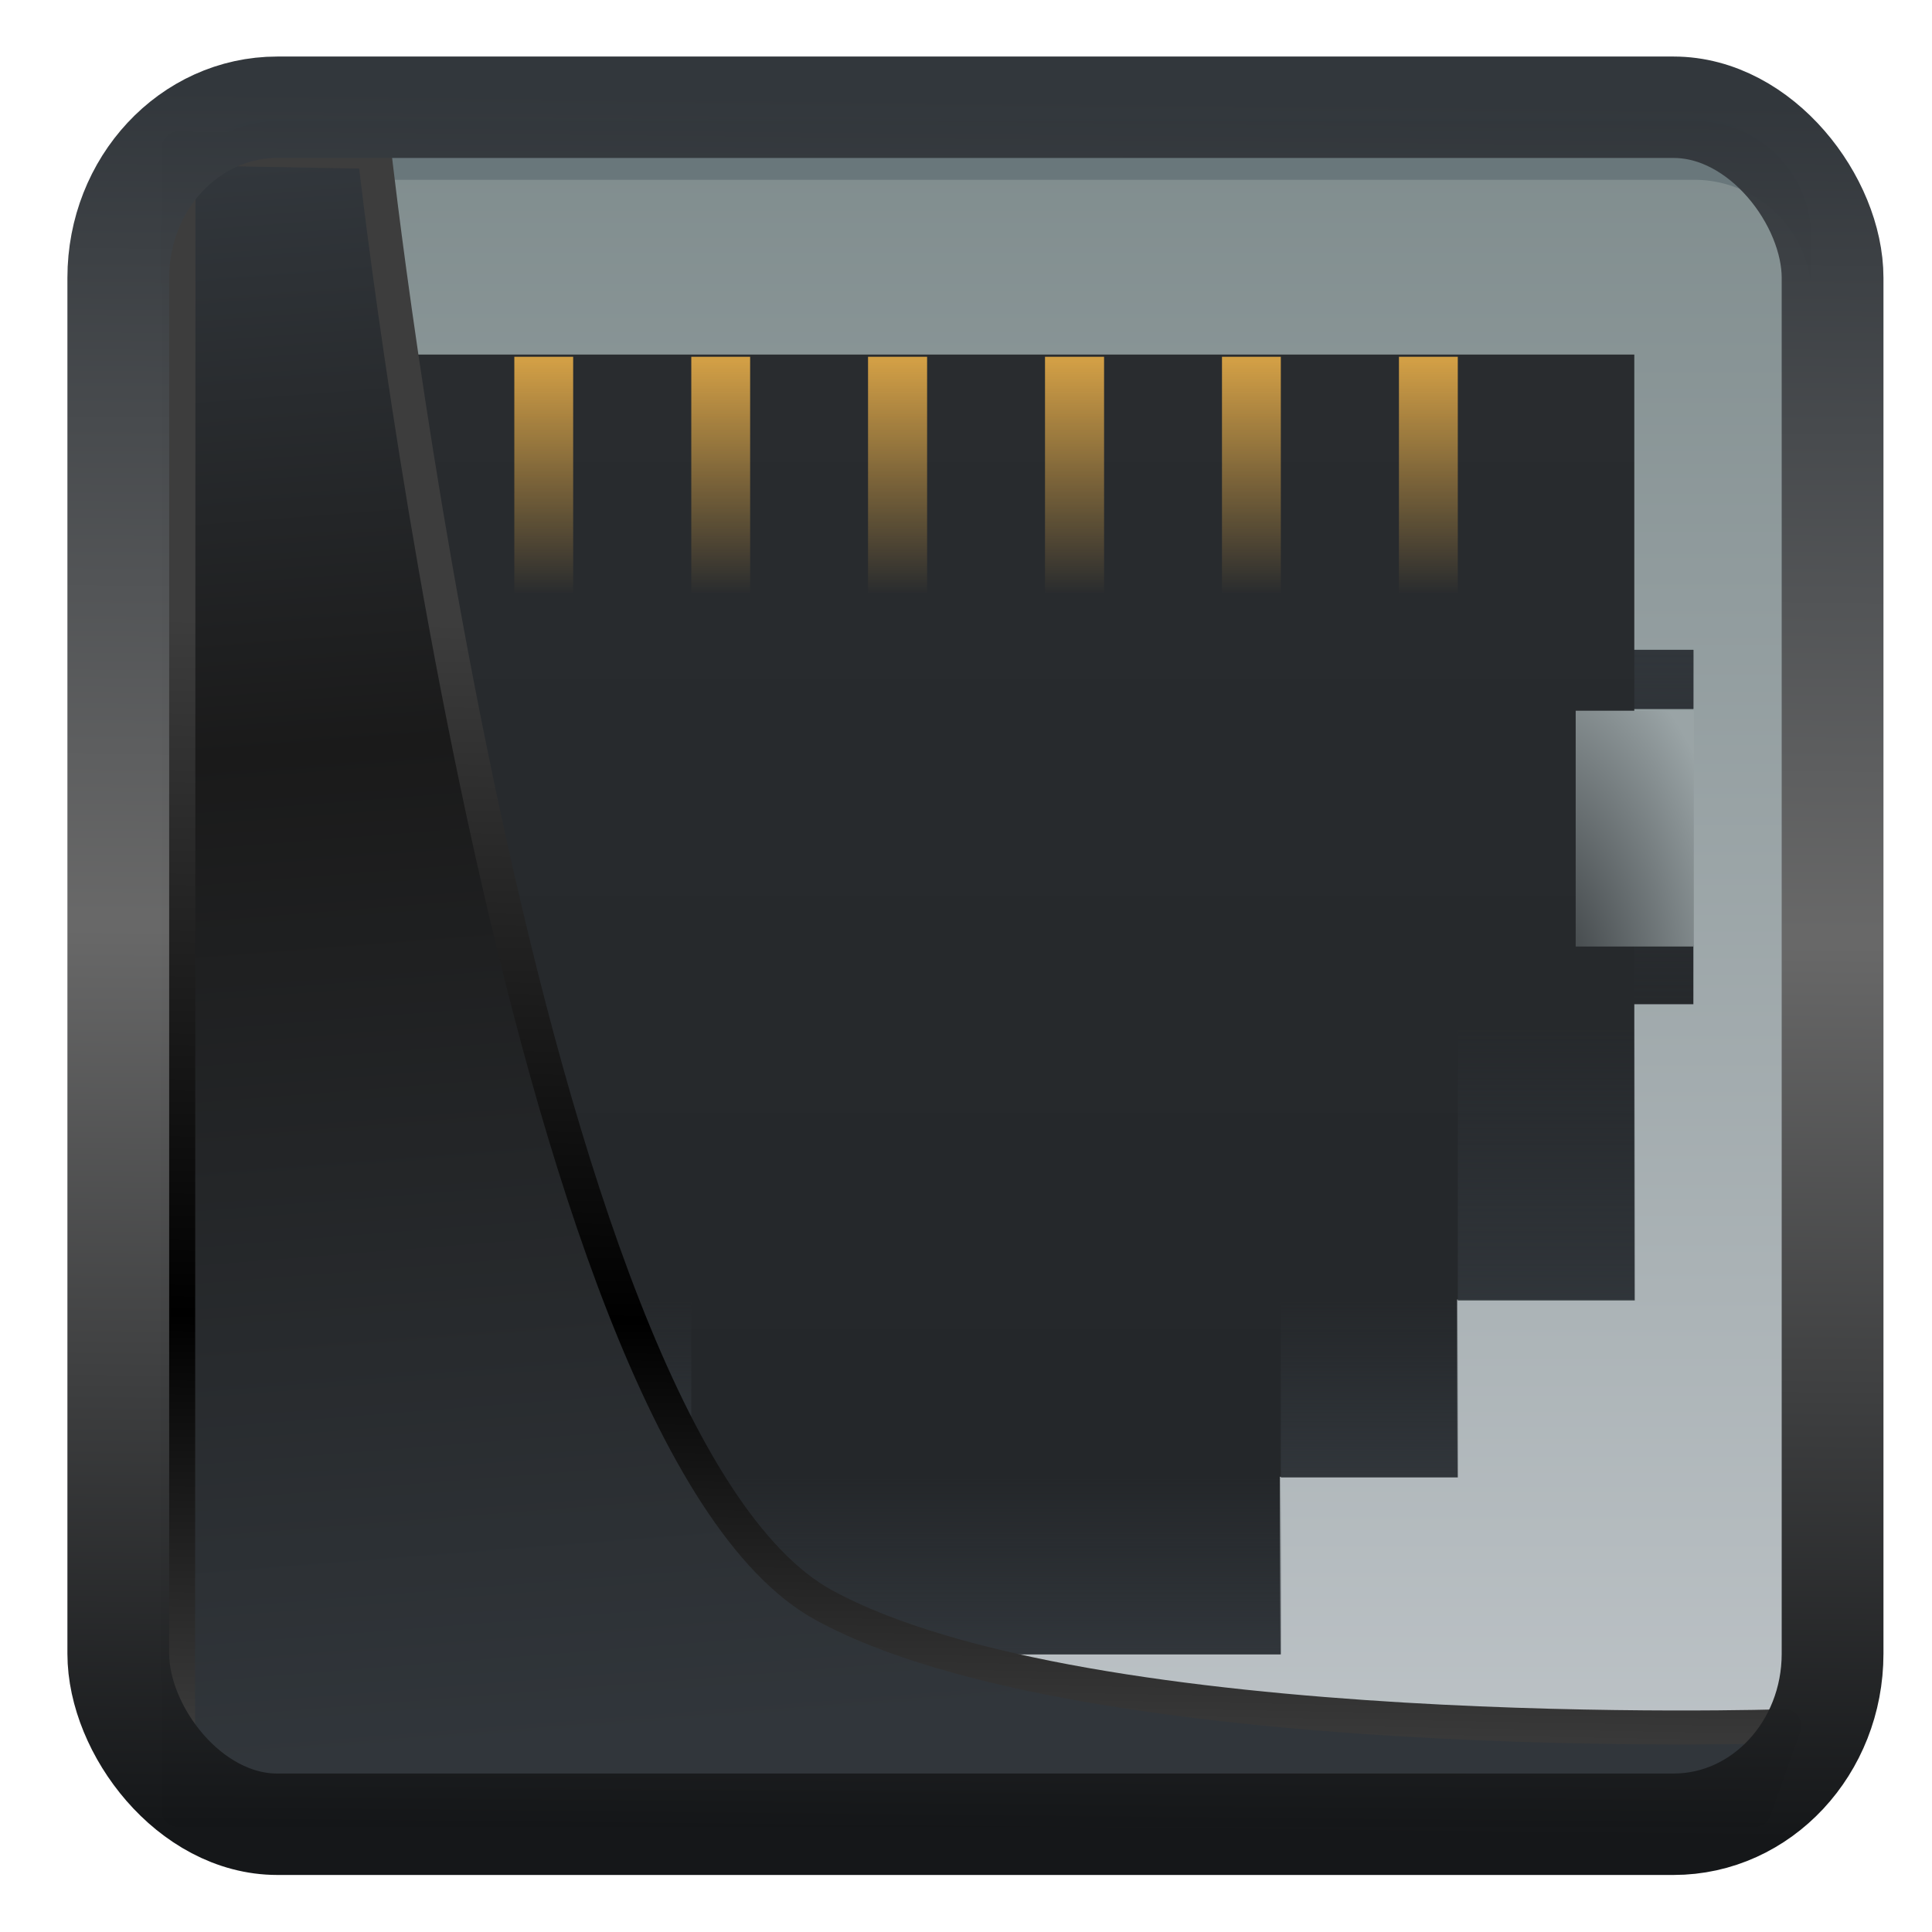<?xml version="1.0" encoding="UTF-8" standalone="no"?>
<!-- Created with Inkscape (http://www.inkscape.org/) -->

<svg
   width="22"
   height="22"
   version="1.1"
   viewBox="0 0 22 22"
   id="svg22"
   sodipodi:docname="preferences-system-network-ethernet.svg"
   inkscape:version="1.1.2 (0a00cf5339, 2022-02-04)"
   xmlns:inkscape="http://www.inkscape.org/namespaces/inkscape"
   xmlns:sodipodi="http://sodipodi.sourceforge.net/DTD/sodipodi-0.dtd"
   xmlns:xlink="http://www.w3.org/1999/xlink"
   xmlns="http://www.w3.org/2000/svg"
   xmlns:svg="http://www.w3.org/2000/svg">
  <sodipodi:namedview
     id="namedview24"
     pagecolor="#ffffff"
     bordercolor="#666666"
     borderopacity="1.0"
     inkscape:showpageshadow="2"
     inkscape:pageopacity="0.0"
     inkscape:pagecheckerboard="0"
     inkscape:deskcolor="#d1d1d1"
     showgrid="false"
     inkscape:zoom="25.62"
     inkscape:cx="-2.0296643"
     inkscape:cy="16.783763"
     inkscape:window-width="3440"
     inkscape:window-height="1356"
     inkscape:window-x="0"
     inkscape:window-y="0"
     inkscape:window-maximized="1"
     inkscape:current-layer="svg22"
     inkscape:pageshadow="2" />
  <defs
     id="defs12">
    <linearGradient
       id="linearGradient1005-3-3"
       x1="5.253"
       x2="9.382"
       y1="15.383"
       y2="2.942"
       gradientTransform="matrix(1,0,0,1,1.632,-0.617)"
       gradientUnits="userSpaceOnUse">
      <stop
         stop-color="#fa8200"
         offset="0"
         id="stop2" />
      <stop
         stop-color="#ff9600"
         offset=".37"
         id="stop4" />
      <stop
         stop-color="#ffb400"
         offset="1"
         id="stop6" />
    </linearGradient>
    <filter
       id="filter4014"
       x="-0.062"
       y="-0.058"
       width="1.125"
       height="1.115"
       color-interpolation-filters="sRGB">
      <feGaussianBlur
         stdDeviation="1.094"
         id="feGaussianBlur9" />
    </filter>
    <linearGradient
       inkscape:collect="always"
       xlink:href="#linearGradient3487"
       id="linearGradient3403"
       gradientUnits="userSpaceOnUse"
       x1="6.949"
       y1="4.555"
       x2="11.215"
       y2="59.052" />
    <linearGradient
       id="linearGradient3487">
      <stop
         style="stop-color:#32373c;stop-opacity:1"
         offset="0"
         id="stop3481" />
      <stop
         id="stop3483"
         offset="0.368"
         style="stop-color:#1a1a1a;stop-opacity:1" />
      <stop
         style="stop-color:#31363b;stop-opacity:1"
         offset="1"
         id="stop3485" />
    </linearGradient>
    <linearGradient
       inkscape:collect="always"
       xlink:href="#linearGradient20604"
       id="linearGradient20558"
       gradientUnits="userSpaceOnUse"
       x1="25.802"
       y1="20.374"
       x2="25.111"
       y2="58.913" />
    <linearGradient
       id="linearGradient20604">
      <stop
         id="stop20598"
         offset="0"
         style="stop-color:#3d3d3d;stop-opacity:1" />
      <stop
         style="stop-color:#000000;stop-opacity:1"
         offset="0.618"
         id="stop20600" />
      <stop
         id="stop20602"
         offset="1"
         style="stop-color:#3d3d3d;stop-opacity:1" />
    </linearGradient>
    <filter
       inkscape:collect="always"
       style="color-interpolation-filters:sRGB"
       id="filter20720"
       x="-0.017"
       y="-0.016"
       width="1.034"
       height="1.033">
      <feGaussianBlur
         inkscape:collect="always"
         stdDeviation="0.147"
         id="feGaussianBlur20722" />
    </filter>
    <linearGradient
       gradientTransform="translate(0.361,-0.13)"
       xlink:href="#linearGradient4555"
       id="linearGradient4557"
       x1="43.5"
       y1="64.012"
       x2="44.142"
       y2="0.306"
       gradientUnits="userSpaceOnUse" />
    <linearGradient
       id="linearGradient4555">
      <stop
         style="stop-color:#141618;stop-opacity:1"
         offset="0"
         id="stop4551" />
      <stop
         id="stop4559"
         offset="0.518"
         style="stop-color:#686868;stop-opacity:1" />
      <stop
         style="stop-color:#31363b;stop-opacity:1"
         offset="1"
         id="stop4553" />
    </linearGradient>
    <filter
       style="color-interpolation-filters:sRGB"
       id="filter4601"
       x="-0.03"
       width="1.06"
       y="-0.03"
       height="1.06">
      <feGaussianBlur
         stdDeviation="0.015"
         id="feGaussianBlur4603" />
    </filter>
    <linearGradient
       id="c"
       gradientUnits="userSpaceOnUse"
       x1="1"
       x2="1"
       y1="30"
       y2="2">
      <stop
         offset="0"
         stop-color="#7f8c8d"
         id="stop7" />
      <stop
         offset="1"
         stop-color="#bdc3c7"
         id="stop9" />
    </linearGradient>
    <linearGradient
       id="d"
       gradientTransform="matrix(1,0,0,-1,0,32)"
       gradientUnits="userSpaceOnUse"
       x1="16.001"
       x2="16.001"
       y1="28.001"
       y2="6">
      <stop
         offset="0"
         stop-color="#232629"
         id="stop17" />
      <stop
         offset="1"
         stop-color="#292c2f"
         id="stop19" />
    </linearGradient>
    <linearGradient
       id="e"
       gradientTransform="matrix(1,0,0,-2,-0.794,588.164)"
       gradientUnits="userSpaceOnUse"
       x1="4.234"
       x2="4.234"
       y1="290.65"
       y2="291.179">
      <stop
         offset="0"
         stop-color="#fdbc4b"
         stop-opacity=".8"
         id="stop22" />
      <stop
         offset="1"
         stop-color="#fdbc4b"
         stop-opacity="0"
         id="stop24" />
    </linearGradient>
    <linearGradient
       id="f"
       gradientTransform="matrix(1.25,0,0,-1,-1.058,296.47)"
       gradientUnits="userSpaceOnUse"
       x1="4.233"
       x2="4.233"
       xlink:href="#a"
       y1="295.412"
       y2="294.618" />
    <linearGradient
       id="a">
      <stop
         offset="0"
         stop-color="#31363b"
         id="stop12" />
      <stop
         offset="1"
         stop-color="#31363b"
         stop-opacity="0"
         id="stop14" />
    </linearGradient>
    <linearGradient
       id="g"
       gradientTransform="matrix(0.375,0,0,-1,0.926,297.265)"
       gradientUnits="userSpaceOnUse"
       x1="4.587"
       x2="4.587"
       xlink:href="#a"
       y1="295.413"
       y2="294.619" />
    <linearGradient
       id="h"
       gradientTransform="matrix(0.375,0,0,-1,4.366,297.265)"
       gradientUnits="userSpaceOnUse"
       x1="3.88"
       x2="3.88"
       xlink:href="#a"
       y1="295.413"
       y2="294.619" />
    <linearGradient
       id="i"
       gradientTransform="matrix(0.472,0,0,7.559,25.5,-2211.968)"
       gradientUnits="userSpaceOnUse"
       x1="7.41"
       x2="7.41"
       xlink:href="#a"
       y1="295.413"
       y2="294.619" />
    <linearGradient
       id="j"
       gradientTransform="matrix(0.472,0,0,7.559,2.498,-2211.968)"
       gradientUnits="userSpaceOnUse"
       x1="1.062"
       x2="1.062"
       xlink:href="#a"
       y1="295.413"
       y2="294.619" />
    <linearGradient
       id="k"
       gradientTransform="matrix(0.375,0,0,-1.667,0.132,495)"
       gradientUnits="userSpaceOnUse"
       x1="4.587"
       x2="4.587"
       xlink:href="#a"
       y1="295.412"
       y2="294.618" />
    <linearGradient
       id="l"
       gradientTransform="matrix(0.375,0,0,-1.667,5.16,495)"
       gradientUnits="userSpaceOnUse"
       x1="3.88"
       x2="3.88"
       xlink:href="#a"
       y1="295.412"
       y2="294.618" />
    <radialGradient
       id="m"
       cx="-1.147"
       cy="-291.923"
       gradientTransform="matrix(-3.994,3e-5,-5e-5,-6.989,-2.74,-2036.341)"
       gradientUnits="userSpaceOnUse"
       r="0.265"
       xlink:href="#b" />
    <linearGradient
       id="b">
      <stop
         offset="0"
         stop-color="#232629"
         id="stop2-8" />
      <stop
         offset="1"
         stop-color="#9aa4a6"
         id="stop4-9" />
    </linearGradient>
    <radialGradient
       id="n"
       cx="-1.146"
       cy="-291.923"
       gradientTransform="matrix(3.994,-7e-5,-1.3e-4,-6.99,11.155,-2036.493)"
       gradientUnits="userSpaceOnUse"
       r="0.265"
       xlink:href="#b" />
  </defs>
  <g
     id="g896"
     transform="matrix(-2.538,0,0,-2.538,21.973,21.524)">
    <path
       d="M 3.996,2 A 1.993,1.993 0 0 0 2,4 v 24 c 0,1.108 0.89,2 1.996,2 H 28.004 A 1.993,1.993 0 0 0 30,28 V 4 C 30,2.892 29.11,2 28.004,2 Z M 27,16 h 1 v 4 h -1 z"
       fill="url(#c)"
       transform="scale(0.265)"
       id="path36"
       style="fill:url(#c)" />
    <path
       d="M 11,4 V 7 H 8 v 3 H 5 v 5 H 4 v 1 h 1 v 4 H 4 v 1 h 1 v 5 h 22 v -5 h 1 V 15 H 27 V 10 H 24 V 7 H 21 V 4 Z"
       fill="url(#d)"
       transform="scale(0.265)"
       id="path38"
       style="fill:url(#d)" />
    <path
       d="M 2.117,6.88 H 2.381 V 5.82 H 2.117 Z m 0.794,0 H 3.175 V 5.82 H 2.911 Z m 3.175,0 H 6.35 V 5.82 H 6.086 Z m -0.794,0 H 5.556 V 5.82 H 5.292 Z m -0.794,0 H 4.763 V 5.82 H 4.498 Z m -0.794,0 H 3.969 V 5.82 H 3.704 Z"
       fill="url(#e)"
       id="path40"
       style="fill:url(#e)" />
    <path
       d="M 2.91,1.852 H 5.556 V 1.058 H 2.911 Z"
       fill="url(#f)"
       id="path42"
       style="fill:url(#f)" />
    <path
       d="M 2.117,2.646 H 2.911 V 1.852 H 2.117 Z"
       fill="url(#g)"
       id="path44"
       style="fill:url(#g)" />
    <path
       d="M 5.556,2.646 H 6.35 V 1.852 H 5.556 Z"
       fill="url(#h)"
       id="path46"
       style="fill:url(#h)" />
    <path
       d="m 27,15 v 1 h 1 v -1 z m 0,5 v 1 h 1 v -1 z"
       fill="url(#i)"
       transform="scale(0.265)"
       id="path48"
       style="fill:url(#i)" />
    <path
       d="m 4,15 v 1 h 1 v -1 z m 0,5 v 1 h 1 v -1 z"
       fill="url(#j)"
       transform="scale(0.265)"
       id="path50"
       style="fill:url(#j)" />
    <path
       d="M 1.323,3.969 H 2.117 V 2.646 H 1.323 Z"
       fill="url(#k)"
       id="path52"
       style="fill:url(#k)" />
    <path
       d="M 6.35,3.969 H 7.144 V 2.646 H 6.35 Z"
       fill="url(#l)"
       id="path54"
       style="fill:url(#l)" />
    <path
       d="M 1.588,5.292 H 1.058 V 4.234 h 0.53 z"
       fill="url(#m)"
       id="path56"
       style="fill:url(#m)" />
    <path
       d="M 6.88,5.292 H 7.409 V 4.234 h -0.53 z"
       fill="url(#n)"
       id="path58"
       style="fill:url(#n)" />
    <path
       d="m 0.53,7.144 v 0.265 c 0,0.293 0.235,0.529 0.527,0.529 H 7.41 A 0.527,0.527 0 0 0 7.938,7.408 V 7.144 c 0,0.293 -0.236,0.53 -0.528,0.53 H 1.057 A 0.527,0.527 0 0 1 0.529,7.144 Z"
       fill="#69777b"
       id="path60" />
  </g>
  <path
     style="display:inline;mix-blend-mode:normal;fill:url(#linearGradient3403);fill-opacity:1;stroke:url(#linearGradient20558);stroke-width:1.162;stroke-linecap:butt;stroke-linejoin:round;stroke-miterlimit:4;stroke-dasharray:none;stroke-opacity:1;filter:url(#filter20720)"
     d="M 4.704,3.981 4.691,60.802 H 58.595 l 1.022,-2.866 c 0,0 -23.875,0.766 -32.844,-4.14 C 16.258,48.042 11.401,4.098 11.401,4.098 Z"
     id="path1686"
     sodipodi:nodetypes="ccccscc"
     transform="matrix(0.333,0,0,0.333,0.466,0.364)"
     inkscape:label="folder" />
  <rect
     style="display:inline;fill:none;fill-opacity:1;stroke:url(#linearGradient4557);stroke-width:3.714;stroke-linejoin:round;stroke-miterlimit:7.8;stroke-dasharray:none;stroke-opacity:0.995;filter:url(#filter4601)"
     id="rect4539"
     width="62.567"
     height="62.867"
     x="1.032"
     y="0.596"
     ry="6.245"
     rx="5.803"
     transform="matrix(0.312,0,0,0.311,1.025,1.036)"
     inkscape:label="contour" />
</svg>
